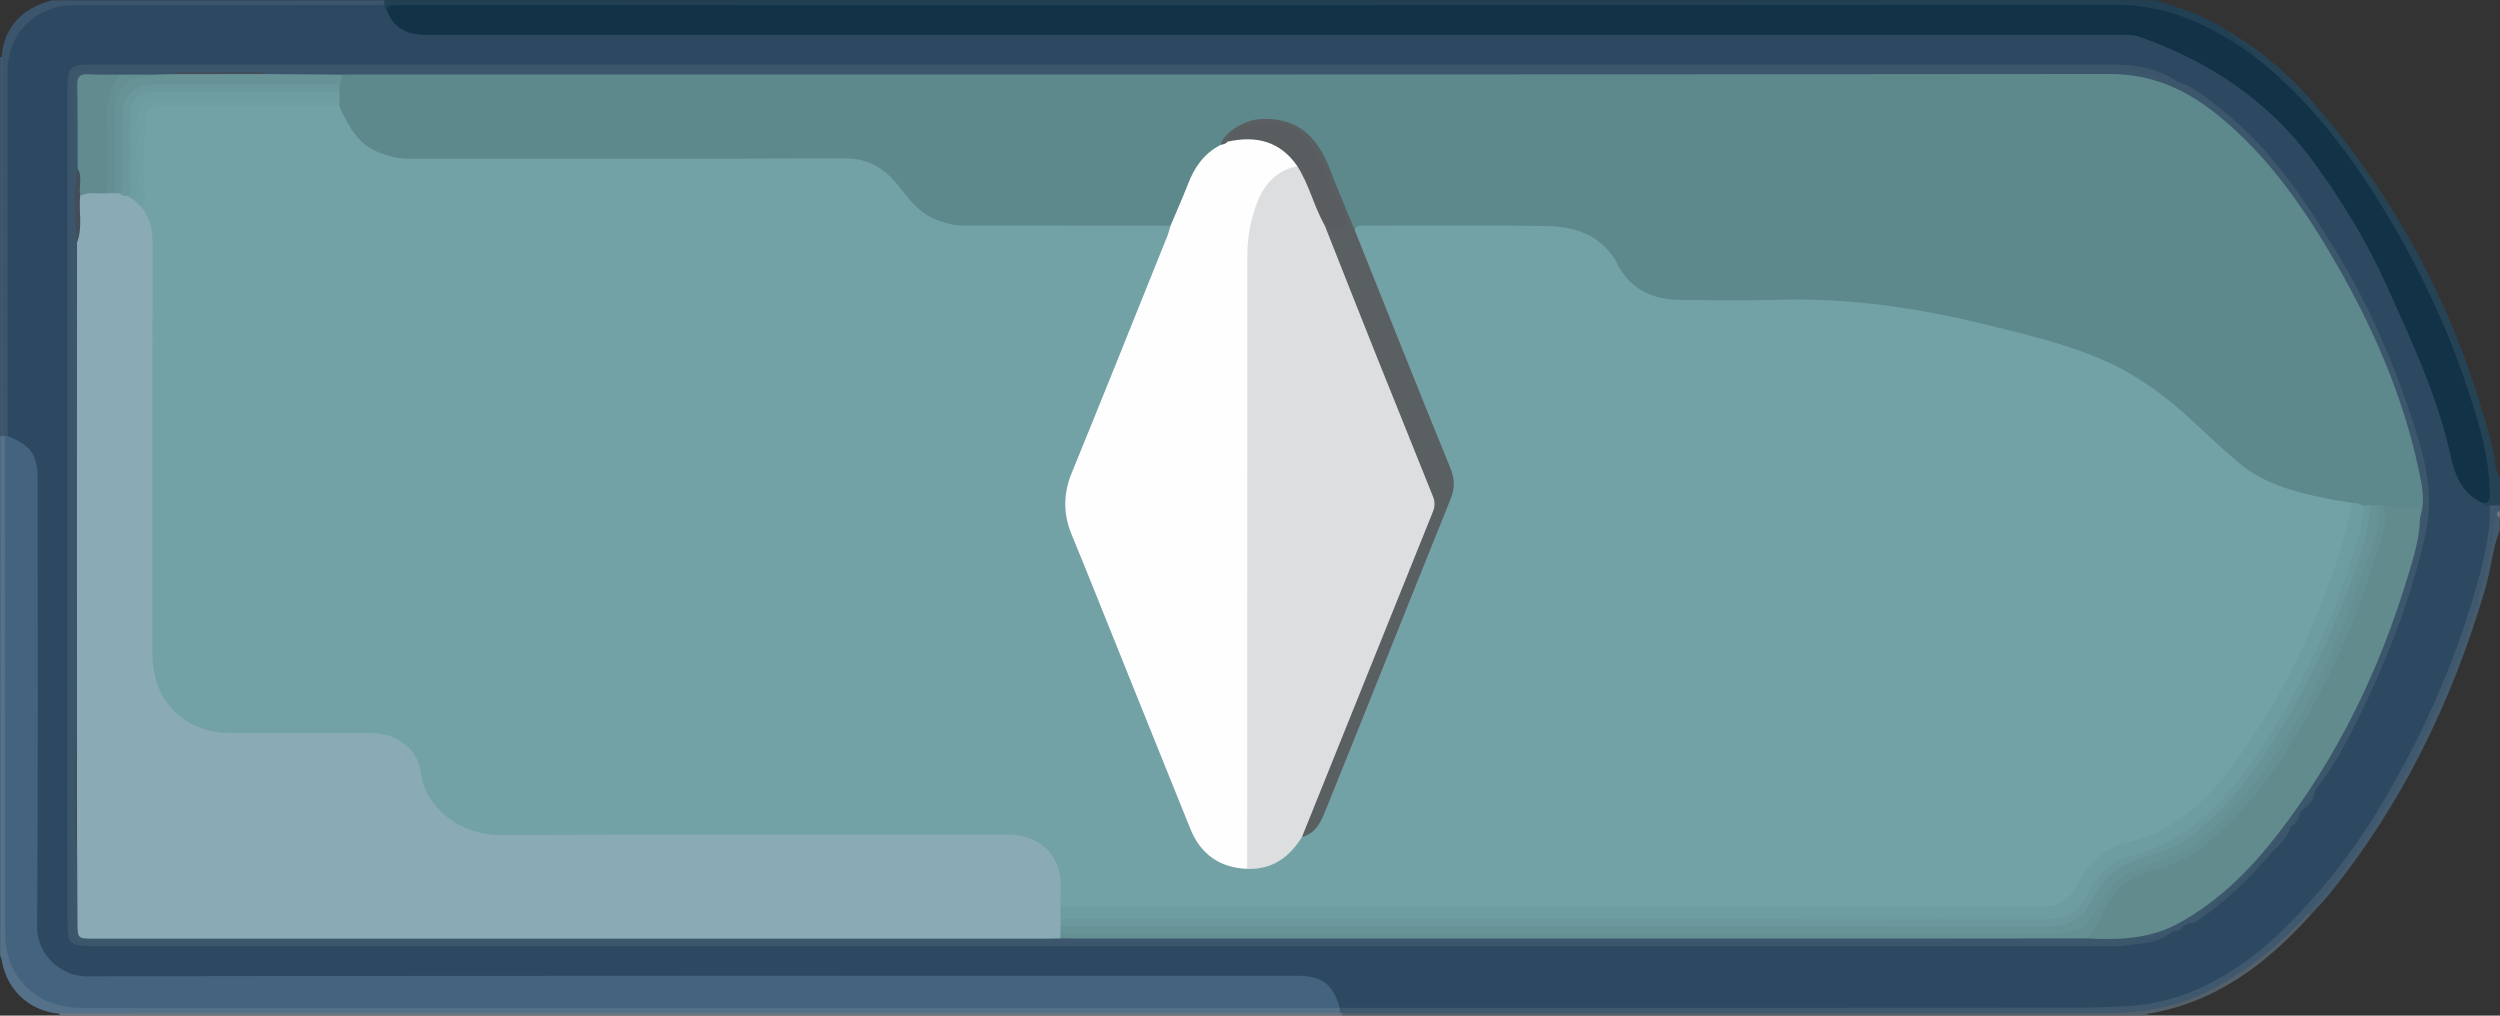 <?xml version="1.0" encoding="utf-8"?>
<!-- Generator: Adobe Illustrator 23.0.0, SVG Export Plug-In . SVG Version: 6.00 Build 0)  -->
<svg version="1.1" id="Слой_1" xmlns="http://www.w3.org/2000/svg" xmlns:xlink="http://www.w3.org/1999/xlink" x="0px" y="0px" width="32px" height="13px"
	 viewBox="0 0 32 13" enable-background="new 0 0 32 13" xml:space="preserve">
<rect x="0" y="0" width="32" height="13" fill="#333333" stroke="none"/>
<g>
	<path fill="#55718A" d="M0.002,12.236c0-2.219,0-4.437,0-6.656c0.018-0.013,0.038-0.016,0.059-0.01
		c0.017,0.013,0.03,0.029,0.038,0.049c0.028,0.093,0.019,0.189,0.019,0.283
		c0.001,1.969,0.001,3.938-0,5.907c-0,0.143,0.007,0.285,0.047,0.423
		c0.088,0.3,0.29,0.483,0.586,0.573c0.15,0.045,0.304,0.044,0.459,0.044
		c5.202-0,10.403-0,15.605,0.001c0.11,0,0.224-0.023,0.328,0.04
		c0.024,0.028,0.027,0.055,0.002,0.084c-0.058,0.01-0.117,0.005-0.175,0.005
		c-5.379,0-10.759,0-16.138,0c-0.414-0.003-0.74-0.278-0.81-0.686
		C0.016,12.274,0.018,12.253,0.002,12.236z"/>
	<path fill="#224053" d="M27.59,0.003c0.324,0.101,0.648,0.2,0.93,0.398
		c0.096,0.09,0.217,0.147,0.315,0.233c0.042,0.037,0.107,0.092-0.02,0.104
		c-0.148-0.063-0.268-0.17-0.407-0.249c-0.428-0.246-0.88-0.375-1.382-0.374
		c-7.231,0.005-14.463,0.004-21.694,0.004c-0.117,0-0.234-0.004-0.35,0.02
		C4.935,0.148,4.906,0.129,4.895,0.082c-0.004-0.03,0.006-0.056,0.025-0.08
		C12.477,0.003,20.034,0.003,27.59,0.003z"/>
	<path fill="#40586D" d="M17.15,12.965c-0.001-0.021-0.002-0.042-0.002-0.062
		c0.007-0.006,0.013-0.013,0.02-0.019c0.091-0.042,0.188-0.026,0.283-0.026
		c3.133-0.001,6.265-0.005,9.398,0.002c0.903,0.002,1.651-0.328,2.293-0.941
		c0.89-0.85,1.503-1.88,1.992-2.991c0.303-0.688,0.552-1.394,0.673-2.14
		c0.018-0.108-0.01-0.224,0.055-0.324c0.047-0.032,0.091-0.027,0.135,0.006c0,0.021,0,0.042,0,0.063
		c-0.017,0.018-0.022,0.041-0.029,0.063c-0.032,0.407-0.134,0.8-0.256,1.186
		c-0.37,1.174-0.898,2.273-1.626,3.273c-0.174,0.239-0.369,0.461-0.553,0.692
		c-0.341,0.358-0.718,0.675-1.154,0.91c-0.371,0.2-0.77,0.325-1.2,0.325
		c-3.324-0-6.648,0-9.972-0C17.185,12.982,17.166,12.977,17.15,12.965z"/>
	<path fill="#3B556C" d="M4.92,0.003C4.919,0.024,4.919,0.045,4.919,0.065
		c-0.082,0.068-0.182,0.05-0.275,0.05C3.437,0.117,2.23,0.117,1.023,0.115
		C0.804,0.115,0.602,0.155,0.43,0.302C0.231,0.473,0.148,0.691,0.148,0.948
		c0.001,0.781,0,1.562,0,2.343C0.148,3.966,0.149,4.641,0.148,5.317
		C0.148,5.4,0.159,5.486,0.118,5.565C0.105,5.585,0.087,5.591,0.065,5.582
		c-0.01-0.001-0.02-0.001-0.031-0.002C0.005,5.525,0.019,5.466,0.019,5.409
		C0.019,3.87,0.019,2.33,0.019,0.791c0.003-0.404,0.239-0.688,0.654-0.788
		C2.088,0.003,3.504,0.003,4.92,0.003z"/>
	<path fill="#264356" d="M31.997,6.468c-0.042,0-0.084,0.001-0.126,0.001
		c-0.041,0.026-0.078,0.031-0.104-0.02c0.095-0.134,0.068-0.282,0.043-0.427
		c-0.119-0.681-0.344-1.328-0.622-1.959c-0.323-0.733-0.717-1.427-1.188-2.076
		c-0.293-0.403-0.62-0.778-1.007-1.098c-0.052-0.043-0.111-0.084-0.125-0.158
		c-0.025-0.11-0.137-0.132-0.205-0.197c-0.047-0.045-0.13-0.053-0.142-0.134
		c0.486,0.279,0.886,0.658,1.237,1.084c1.05,1.271,1.769,2.709,2.159,4.308
		c0.027,0.109,0.017,0.227,0.08,0.328C31.997,6.236,31.997,6.352,31.997,6.468z"/>
	<path fill="#697682" d="M17.15,12.965c0.01,0,0.02,0.001,0.03,0.001
		c0.009,0.007,0.012,0.013,0.009,0.02c-0.003,0.007-0.006,0.011-0.008,0.011
		c-5.471,0-10.942,0-16.412,0c-0.007-0.006-0.011-0.012-0.009-0.019
		c0.001-0.007,0.003-0.011,0.005-0.011c0.362-0.001,0.723-0.002,1.085-0.002
		C6.949,12.965,12.05,12.965,17.15,12.965z"/>
	<path fill="#535F69" d="M17.181,12.997c-0-0.01-0-0.021-0.001-0.031
		c3.277-0,6.555-0.002,9.833,0.001c0.523,0.001,1.006-0.12,1.453-0.388
		c0.402-0.241,0.764-0.529,1.073-0.882c0.017-0.013,0.032-0.012,0.045,0.005
		c-0.566,0.63-1.214,1.127-2.081,1.273c-0.014,0.002-0.026,0.014-0.04,0.022
		C24.035,12.997,20.608,12.997,17.181,12.997z"/>
	<path fill="#445B6E" d="M29.583,11.702c-0.015-0.002-0.03-0.003-0.045-0.005
		c0.585-0.677,1.078-1.414,1.468-2.218c0.387-0.797,0.705-1.619,0.886-2.489
		c0.029-0.142,0.019-0.29,0.073-0.428c0.023,0.015,0.01,0.048,0.032,0.063c0,0.053,0,0.106,0,0.158
		c-0.095,0.25-0.115,0.517-0.191,0.772c-0.423,1.429-1.062,2.749-2.009,3.912
		C29.73,11.551,29.655,11.625,29.583,11.702z"/>
	<path fill="#40596F" d="M0.002,0.732c0.01,0.001,0.02-0.001,0.03-0.006
		C0.033,2.344,0.034,3.962,0.034,5.58C0.024,5.58,0.013,5.58,0.002,5.581
		C0.002,3.964,0.002,2.348,0.002,0.732z"/>
	<path fill="#767F87" d="M31.997,6.627c-0.028-0.012-0.031-0.038-0.032-0.063
		c0.011-0.011,0.021-0.021,0.032-0.032C31.997,6.563,31.997,6.595,31.997,6.627z"/>
	<path fill="#44637F" d="M0.065,5.582c0.011-0.001,0.022-0.001,0.033-0.002
		c0.201-0.007,0.373,0.146,0.42,0.374c0.019,0.094,0.014,0.189,0.014,0.284
		c0,1.837,0,3.675,0,5.512c0,0.074-0.003,0.148,0.005,0.222
		c0.025,0.236,0.219,0.432,0.457,0.46c0.09,0.011,0.181,0.006,0.271,0.006
		c5.064,0,10.128,0,15.193,0c0.106,0,0.213-0.007,0.318,0.015
		c0.241,0.05,0.406,0.247,0.375,0.447c0,0-0.003,0.001-0.003,0.001
		C11.785,12.902,6.423,12.902,1.061,12.902c-0.344,0-0.635-0.115-0.834-0.4
		c-0.12-0.172-0.161-0.374-0.161-0.584C0.066,9.806,0.065,7.694,0.065,5.582z"/>
	<path fill="#2D4961" d="M17.151,12.901c-0.095-0.31-0.23-0.411-0.552-0.411
		c-5.165-0-10.33-0.003-15.494,0.007c-0.335,0.001-0.632-0.294-0.63-0.621
		c0.014-1.911,0.007-3.822,0.007-5.733c-0-0.322-0.079-0.437-0.383-0.561
		C0.098,4.022,0.098,2.464,0.098,0.906c0-0.478,0.364-0.84,0.846-0.84
		c1.325-0.001,2.65-0.001,3.975-0.001c0.001,0.026,0.007,0.05,0.032,0.064
		c0.047,0.018,0.075,0.058,0.105,0.095c0.093,0.114,0.215,0.168,0.362,0.172
		C5.498,0.399,5.577,0.398,5.657,0.398c7.025,0,14.05,0.005,21.074-0.009
		c0.56-0.001,1.038,0.158,1.513,0.411c0.697,0.37,1.196,0.936,1.642,1.564
		c0.439,0.619,0.723,1.315,1.032,1.998c0.205,0.454,0.378,0.92,0.481,1.408
		c0.056,0.263,0.197,0.473,0.374,0.666c0.023,0.037,0.062,0.03,0.097,0.032
		c0.01,0.4-0.095,0.781-0.206,1.158c-0.26,0.881-0.63,1.719-1.089,2.515
		c-0.266,0.461-0.566,0.898-0.919,1.3c-0.276,0.315-0.565,0.615-0.905,0.86
		c-0.444,0.319-0.926,0.538-1.489,0.575c-0.265,0.018-0.53,0.023-0.794,0.023
		C23.362,12.902,20.256,12.901,17.151,12.901z"/>
	<path fill="#123247" d="M31.773,6.437c-0.263-0.119-0.353-0.363-0.407-0.61
		c-0.17-0.768-0.502-1.473-0.823-2.185c-0.25-0.555-0.565-1.069-0.925-1.563
		c-0.577-0.791-1.346-1.3-2.259-1.617c-0.063-0.022-0.136-0.016-0.205-0.016
		C19.923,0.446,12.691,0.446,5.46,0.447C5.218,0.448,5.038,0.367,4.951,0.13
		c0.006-0.044,0.032-0.064,0.076-0.063C5.075,0.067,5.123,0.066,5.171,0.066
		c7.311-0,14.623,0.002,21.934-0.003c0.603-0,1.113,0.226,1.595,0.55
		c0.057,0.038,0.112,0.079,0.168,0.118c0.653,0.513,1.152,1.157,1.585,1.853
		c0.478,0.768,0.869,1.58,1.148,2.44c0.134,0.413,0.263,0.831,0.268,1.273
		C31.87,6.366,31.884,6.444,31.773,6.437z"/>
	<path fill="#3B556B" d="M27.814,11.919c-0.183,0.165-0.42,0.151-0.641,0.189
		c-0.036,0.006-0.074,0.001-0.112,0.001c-8.625,0-17.251,0-25.876,0c-0.296,0-0.321-0.025-0.321-0.313
		C0.864,8.237,0.864,4.678,0.864,1.118c0-0.256,0.036-0.291,0.295-0.291
		C9.806,0.827,18.452,0.826,27.099,0.828c0.277,0,0.544,0.062,0.779,0.22
		c-0.062,0.049-0.122,0.018-0.18-0.005c-0.21-0.083-0.427-0.11-0.655-0.11
		C18.463,0.935,9.883,0.935,1.303,0.935c-0.329,0-0.33,0-0.33,0.327
		C0.973,2.92,0.973,4.578,0.974,6.236c0,0.073-0.011,0.149,0.04,0.213
		c0.029,0.059,0.03,0.122,0.03,0.186C1.044,7.579,1.044,8.523,1.043,9.468
		C1.043,9.52,1.041,9.573,1.031,9.625c-0.05,0.191-0.016,0.385-0.025,0.578
		c-0.005,0.12,0.008,0.241-0.012,0.36c-0.041,0.215-0.014,0.432-0.019,0.648
		c-0.005,0.211,0.001,0.423-0.002,0.634c-0.001,0.108,0.05,0.154,0.154,0.156
		c0.048,0.001,0.096,0.001,0.144,0.001c8.626,0,17.253-0,25.879,0.001
		c0.173,0,0.338-0.022,0.499-0.084C27.703,11.898,27.759,11.874,27.814,11.919z"/>
	<path fill="#3C566C" d="M27.814,11.919c-0.511,0.207-1.048,0.123-1.574,0.123
		c-8.352,0.005-16.704,0.003-25.056,0.003c-0.255,0-0.255-0-0.255-0.248
		c-0-0.359-0.001-0.718,0.001-1.077c0-0.055-0.021-0.117,0.031-0.164
		c0.072,0.082,0.029,0.192,0.071,0.281c0.027,0.29,0.008,0.58,0.012,0.87
		c0.004,0.248,0.007,0.255,0.262,0.255c3.137,0,6.275,0,9.412,0
		c0.888,0,1.776,0,2.664-0c0.064-0,0.128-0.001,0.191,0.005
		c2.85,0.004,5.7,0.001,8.55,0.001c1.515-0,3.031,0.005,4.546-0.004
		c0.297,0.01,0.593,0.03,0.885-0.06c0.36-0.111,0.656-0.321,0.929-0.567
		c0.489-0.44,0.878-0.959,1.213-1.52c0.522-0.871,0.921-1.793,1.172-2.777
		c0.038-0.149,0.061-0.3,0.083-0.451c0.029-0.224-0.008-0.442-0.058-0.659
		c-0.122-0.527-0.302-1.034-0.522-1.528c-0.376-0.845-0.84-1.637-1.447-2.341
		c-0.313-0.363-0.662-0.685-1.104-0.896c-0.23-0.11-0.467-0.166-0.723-0.166
		c-7.512,0.002-15.023,0.001-22.535,0.001c-0.064,0-0.128,0-0.192-0.002
		C4.045,1.001,3.72,1.017,3.396,0.99C3.219,0.943,3.038,0.968,2.86,0.968
		C2.644,0.969,2.427,0.945,2.213,0.987C2.125,1.003,2.036,1.003,1.946,1
		C1.809,0.992,1.671,1.004,1.534,0.999c-0.111,0.005-0.222,0.006-0.333,0.003
		C1.084,0.998,1.04,1.05,1.041,1.162c0.002,0.273,0.001,0.546,0,0.82
		c-0,0.058-0.002,0.116-0.014,0.173c-0.036,0.323-0.039,0.646,0.003,0.969
		c0.013,0.068,0.013,0.136,0.013,0.204c0,0.952,0.001,1.905-0.001,2.857
		C1.043,6.271,1.064,6.366,0.985,6.436C0.965,6.445,0.936,6.454,0.932,6.429
		c-0.008-0.041-0.003-0.084-0.003-0.126c-0-1.732-0-3.465-0-5.197
		c0-0.216,0-0.216,0.224-0.216c8.684-0,17.367,0,26.051-0.002
		c0.186-0,0.354,0.058,0.524,0.118c0.05,0.018,0.095,0.048,0.151,0.042
		c0.227,0.075,0.402,0.23,0.582,0.375c0.616,0.494,1.042,1.139,1.446,1.803
		c0.388,0.638,0.69,1.313,0.927,2.017c0.124,0.368,0.246,0.742,0.258,1.133
		c0.007,0.233-0.043,0.468-0.102,0.698c-0.184,0.722-0.457,1.413-0.783,2.08
		c-0.163,0.333-0.336,0.666-0.572,0.959c-0.037,0.095-0.11,0.167-0.16,0.253
		c-0.011,0.011-0.021,0.021-0.032,0.032c-0.043,0.063-0.079,0.131-0.128,0.19l0-0
		c-0.289,0.383-0.622,0.725-0.993,1.03c-0.097,0.08-0.207,0.143-0.316,0.206
		c-0.021,0.011-0.042,0.021-0.064,0.032c-0.036,0.034-0.087,0.039-0.128,0.063L27.814,11.919z"/>
	<path fill="#3B556B" d="M28.006,11.824c0.333-0.239,0.642-0.506,0.924-0.804
		c0.133-0.14,0.23-0.312,0.386-0.432c-0.035,0.154-0.165,0.241-0.26,0.35
		c-0.284,0.326-0.592,0.629-0.958,0.867C28.073,11.821,28.036,11.818,28.006,11.824z"/>
	<path fill="#3B556B" d="M29.474,10.366c0.012-0.11,0.098-0.174,0.16-0.253
		C29.625,10.225,29.565,10.305,29.474,10.366z"/>
	<path fill="#3B556B" d="M29.315,10.588c0.02-0.078,0.06-0.143,0.128-0.19
		C29.43,10.481,29.391,10.547,29.315,10.588z"/>
	<path fill="#3B556B" d="M27.814,11.919c0.032-0.041,0.077-0.058,0.128-0.063
		C27.918,11.913,27.869,11.922,27.814,11.919z"/>
	<path fill="#8AABB6" d="M0.985,6.436c0-1.11,0-2.221,0.001-3.331
		C1.002,2.907,0.978,2.708,1.004,2.509c0.092-0.119,0.224-0.069,0.342-0.08
		C1.381,2.432,1.416,2.431,1.451,2.434C1.475,2.436,1.499,2.441,1.522,2.447
		c0.037,0.011,0.074,0.024,0.11,0.038c0.044,0.019,0.084,0.044,0.121,0.074
		c0.033,0.028,0.066,0.057,0.096,0.089C1.98,2.779,2,2.943,2,3.117
		C1.999,4.237,1.999,5.356,1.999,6.476C1.999,7.104,1.997,7.733,2,8.361
		c0.002,0.377,0.145,0.677,0.49,0.863C2.654,9.312,2.833,9.334,3.015,9.335
		c0.553,0.001,1.107-0.001,1.66,0.001c0.441,0.001,0.669,0.179,0.774,0.602
		c0.099,0.401,0.412,0.657,0.849,0.693c0.08,0.007,0.16,0.004,0.239,0.004
		c2.075,0,4.151,0,6.226,0c0.074,0,0.149-0.002,0.223,0.003
		c0.344,0.026,0.606,0.283,0.632,0.624c0.008,0.105,0.006,0.211,0.001,0.317
		c-0.001,0.055,0.002,0.109-0.002,0.164c-0.001,0.035,0.001,0.069-0.001,0.104
		c-0,0.034-0.001,0.068-0.007,0.101c-0.005,0.025-0.019,0.046-0.037,0.064
		c-0.058,0.001-0.117,0.003-0.175,0.003c-4.063,0-8.127,0-12.19,0
		c-0.215,0-0.214-0-0.215-0.21c-0.001-0.332-0.003-0.665-0.005-0.997
		c-0.016-0.389-0.014-0.778-0.001-1.167C0.985,8.573,0.985,7.505,0.985,6.436z"/>
	<path fill="#424F5A" d="M0.985,9.641c0,0.389,0.001,0.778,0.001,1.167
		C0.934,10.728,0.972,10.64,0.96,10.557c0-0.255-0.001-0.511,0.001-0.766
		C0.961,9.74,0.945,9.685,0.985,9.641z"/>
	<path fill="#5E898C" d="M4.376,0.955c0.074-0.001,0.149-0.002,0.223-0.002
		c7.468-0,14.937,0.002,22.405-0.006c0.534-0.001,0.968,0.194,1.366,0.512
		c0.665,0.532,1.136,1.221,1.551,1.946c0.463,0.809,0.832,1.659,1.031,2.574
		c0.047,0.214,0.099,0.43,0.024,0.65c-0.054-0.062-0.12-0.094-0.205-0.086
		c-0.089,0.008-0.175-0.016-0.263-0.029C30.484,6.512,30.46,6.511,30.435,6.511
		c-0.033-0-0.065-0.001-0.098-0.002c-0.033,0-0.066-0.003-0.099-0.008
		c-0.049-0.011-0.099-0.02-0.149-0.022c-0.253-0.035-0.503-0.088-0.748-0.161
		c-0.391-0.116-0.723-0.326-1.007-0.616c-0.354-0.361-0.738-0.683-1.183-0.932
		c-0.39-0.218-0.816-0.329-1.241-0.447c-0.77-0.215-1.553-0.361-2.35-0.432
		c-0.312-0.028-0.627-0.007-0.941-0.008c-0.367-0.002-0.734,0.001-1.101-0.001
		c-0.382-0.002-0.677-0.15-0.863-0.493c-0.187-0.347-0.517-0.444-0.875-0.451
		c-0.76-0.015-1.521-0.006-2.282-0.004c-0.048,0-0.095,0.011-0.141,0.025
		c-0.085,0.006-0.083-0.067-0.104-0.117c-0.124-0.297-0.231-0.601-0.383-0.886
		c-0.23-0.431-0.767-0.528-1.14-0.214c-0.037,0.031-0.065,0.069-0.086,0.113
		c-0.315,0.2-0.41,0.537-0.539,0.853c-0.035,0.085-0.048,0.19-0.163,0.218
		c-0.058,0.012-0.117,0.01-0.175,0.01c-0.792,0-1.584-0.001-2.376,0.001
		c-0.33,0.001-0.599-0.118-0.806-0.376c-0.046-0.058-0.097-0.112-0.143-0.171
		c-0.168-0.213-0.38-0.314-0.661-0.313C8.964,2.083,7.146,2.08,5.328,2.079
		C4.789,2.079,4.516,1.894,4.317,1.398C4.307,1.362,4.303,1.325,4.303,1.288
		c-0.001-0.035-0.002-0.07,0-0.104C4.303,1.15,4.306,1.117,4.312,1.084
		C4.322,1.035,4.34,0.991,4.376,0.955z"/>
	<path fill="#628B8E" d="M30.496,6.468c0.118,0.026,0.237,0.043,0.358,0.031
		c0.102-0.01,0.131,0.041,0.122,0.13c-0.004,0.261-0.083,0.508-0.157,0.753
		c-0.362,1.195-0.897,2.307-1.666,3.298c-0.351,0.453-0.754,0.857-1.265,1.137
		c-0.363,0.199-0.759,0.217-1.16,0.195c-0.011-0.012-0.023-0.031-0.016-0.042
		c0.172-0.278,0.262-0.619,0.596-0.775c0.121-0.057,0.248-0.096,0.375-0.134
		c0.251-0.076,0.458-0.218,0.648-0.392c0.463-0.423,0.815-0.926,1.129-1.464
		c0.401-0.685,0.685-1.416,0.934-2.163C30.456,6.855,30.482,6.663,30.496,6.468z"/>
	<path fill="#649093" d="M30.496,6.468c0.083,0.188-0,0.365-0.051,0.536
		c-0.192,0.642-0.433,1.269-0.747,1.861c-0.364,0.685-0.774,1.344-1.371,1.865
		c-0.206,0.18-0.432,0.323-0.7,0.391c-0.35,0.088-0.615,0.268-0.735,0.625
		c-0.033,0.098-0.141,0.157-0.164,0.266c-0.718,0.001-1.435,0.002-2.153,0.002
		c-3.599,0-7.198,0-10.797-0c-0.069,0-0.138-0.002-0.207-0.003
		c0.001-0.02,0.003-0.04,0.004-0.06c0.078-0.065,0.172-0.046,0.26-0.046
		c2.139-0.001,4.278-0.001,6.416-0.001c1.878,0,3.756-0,5.634,0
		c0.117,0,0.234,0.003,0.351,0.006c0.238,0.005,0.441-0.063,0.555-0.292
		c0.154-0.31,0.389-0.516,0.734-0.607c0.41-0.108,0.718-0.374,0.997-0.68
		c0.563-0.617,0.974-1.326,1.312-2.084c0.179-0.401,0.31-0.819,0.47-1.226
		c0.07-0.179,0.061-0.375,0.128-0.554C30.454,6.468,30.475,6.468,30.496,6.468z"/>
	<path fill="#628B8F" d="M1.375,2.473C1.259,2.488,1.138,2.445,1.027,2.508
		C0.96,2.396,1.005,2.273,0.994,2.155C0.993,1.799,0.995,1.443,0.989,1.087
		C0.988,0.986,1.018,0.945,1.124,0.951C1.26,0.959,1.398,0.954,1.535,0.955
		C1.569,1.004,1.543,1.047,1.516,1.085C1.433,1.204,1.421,1.337,1.422,1.476
		c0.002,0.268,0.001,0.535,0,0.803C1.422,2.347,1.427,2.417,1.375,2.473z"/>
	<path fill="#679397" d="M4.376,0.955c0.005,0.046-0.01,0.086-0.032,0.125
		C4.278,1.139,4.196,1.127,4.117,1.127C3.427,1.128,2.737,1.127,2.047,1.128
		c-0.318,0-0.432,0.113-0.433,0.426C1.614,1.801,1.617,2.049,1.612,2.296
		C1.611,2.362,1.64,2.451,1.534,2.476c-0.021-0.001-0.042-0.001-0.063-0.002
		C1.428,2.427,1.425,2.369,1.425,2.311c-0.001-0.284-0.002-0.569,0.001-0.853
		c0.001-0.064,0.012-0.126,0.027-0.187c0.044-0.181,0.141-0.263,0.327-0.288
		c0.057-0.008,0.117-0.001,0.171-0.027C2.036,0.953,2.122,0.951,2.208,0.949
		c0.392-0.018,0.784-0.017,1.176-0.001C3.715,0.951,4.046,0.953,4.376,0.955z"/>
	<path fill="#659093" d="M1.95,0.955C1.862,1.022,1.742,0.988,1.652,1.046
		c-0.152,0.097-0.178,0.254-0.18,0.414C1.468,1.798,1.471,2.136,1.471,2.474
		C1.439,2.473,1.407,2.473,1.375,2.473c0-0.31,0.01-0.62-0.003-0.93
		C1.363,1.325,1.406,1.13,1.535,0.955C1.673,0.955,1.811,0.955,1.95,0.955z"/>
	<path fill="#424F5A" d="M0.994,2.155c0.065,0.113,0.011,0.236,0.032,0.353
		C1.006,2.707,1.062,2.911,0.985,3.106C0.949,2.788,0.932,2.471,0.994,2.155z"/>
	<path fill="#424F5A" d="M3.384,0.948C2.992,0.949,2.6,0.949,2.208,0.949
		c0.06-0.051,0.132-0.025,0.199-0.026c0.275-0.003,0.551-0.002,0.826-0.001
		C3.284,0.923,3.34,0.905,3.384,0.948z"/>
	<path fill="#72A2A6" d="M4.345,1.366c0.113,0.241,0.229,0.476,0.502,0.584
		C4.972,2,5.096,2.032,5.232,2.032c1.862-0.001,3.723,0.003,5.585-0.005
		c0.299-0.001,0.503,0.13,0.677,0.344c0.129,0.159,0.245,0.33,0.443,0.42
		c0.133,0.06,0.266,0.097,0.413,0.097c0.878-0.001,1.755,0.001,2.633,0.001
		c0.042,0.078-0.007,0.143-0.033,0.209c-0.381,0.984-0.781,1.962-1.18,2.939
		c-0.115,0.283-0.113,0.548,0,0.827c0.498,1.228,0.994,2.457,1.486,3.687
		c0.129,0.322,0.355,0.503,0.702,0.534c0.253,0.001,0.459-0.092,0.608-0.299
		c0.024-0.034,0.05-0.067,0.088-0.088c0.146-0.085,0.227-0.221,0.287-0.369
		c0.533-1.322,1.072-2.641,1.594-3.967c0.048-0.121,0.041-0.23-0.006-0.351
		c-0.377-0.952-0.767-1.899-1.146-2.85c-0.026-0.066-0.074-0.131-0.041-0.21
		c0.012-0.078,0.073-0.062,0.124-0.062c0.771-0.001,1.542-0.009,2.313,0.004
		c0.298,0.005,0.591,0.066,0.804,0.311c0.042,0.048,0.081,0.097,0.109,0.154
		c0.16,0.331,0.437,0.475,0.794,0.48c0.431,0.006,0.862,0.011,1.292-0.001
		c0.912-0.025,1.804,0.11,2.684,0.328c0.477,0.118,0.956,0.231,1.412,0.423
		c0.385,0.162,0.725,0.391,1.037,0.663c0.259,0.226,0.5,0.472,0.765,0.689
		c0.306,0.251,0.683,0.352,1.063,0.433c0.124,0.026,0.249,0.044,0.374,0.065
		c0.031,0.063,0.007,0.124-0.005,0.186c-0.103,0.544-0.313,1.053-0.54,1.554
		c-0.295,0.652-0.64,1.275-1.102,1.829c-0.304,0.364-0.65,0.664-1.128,0.787
		c-0.331,0.085-0.573,0.294-0.735,0.592c-0.101,0.186-0.25,0.267-0.467,0.267
		c-4.117-0.003-8.233-0.002-12.35-0.003c-0.074-0-0.15,0.008-0.213-0.046
		c-0.002-0.137,0.013-0.277-0.009-0.411c-0.052-0.308-0.313-0.508-0.637-0.508
		c-2.181-0-4.361-0.004-6.542,0.003c-0.467,0.001-0.938-0.329-0.997-0.794
		C5.347,9.577,5.076,9.384,4.752,9.384C4.145,9.383,3.539,9.385,2.933,9.383
		C2.494,9.382,2.118,9.117,2.003,8.727C1.969,8.611,1.949,8.493,1.949,8.37
		c0.002-1.753-0-3.505,0.003-5.258c0-0.183-0.034-0.344-0.162-0.479
		C1.826,2.318,1.8,2.001,1.806,1.685c0.005-0.296,0.071-0.366,0.366-0.366
		c0.648-0.001,1.297-0.001,1.945,0C4.195,1.319,4.278,1.306,4.345,1.366z"/>
	<path fill="#6E9DA1" d="M13.574,11.603c4.186-0,8.371-0.002,12.557,0.004
		c0.225,0,0.354-0.086,0.451-0.276c0.132-0.258,0.339-0.472,0.618-0.537
		c0.803-0.189,1.251-0.778,1.661-1.404c0.468-0.714,0.819-1.487,1.08-2.298
		c0.069-0.214,0.116-0.436,0.173-0.654c0.047-0.006,0.088,0.009,0.128,0.031
		c0.057,0.069,0.044,0.147,0.029,0.226c-0.086,0.448-0.256,0.87-0.432,1.288
		c-0.283,0.674-0.622,1.319-1.065,1.904c-0.258,0.341-0.531,0.673-0.922,0.881
		c-0.146,0.078-0.3,0.133-0.458,0.181c-0.296,0.089-0.512,0.274-0.652,0.544
		c-0.111,0.213-0.276,0.317-0.523,0.317c-4.143-0.002-8.286-0.002-12.43-0.002
		c-0.074-0-0.15,0.009-0.213-0.046C13.574,11.708,13.574,11.655,13.574,11.603z"/>
	<path fill="#679397" d="M30.432,6.468c0.036,0.22-0.022,0.431-0.104,0.625
		c-0.112,0.265-0.192,0.54-0.298,0.807c-0.154,0.388-0.329,0.764-0.526,1.129
		c-0.216,0.401-0.464,0.786-0.762,1.131c-0.27,0.313-0.546,0.632-0.944,0.799
		c-0.173,0.073-0.357,0.122-0.526,0.202c-0.186,0.089-0.315,0.242-0.411,0.426
		c-0.16,0.308-0.255,0.366-0.675,0.365c-0.037-0-0.074-0.001-0.112-0.001
		c-4.167,0-8.333,0-12.5,0c-0-0.032-0-0.063-0-0.095
		c0.078-0.065,0.172-0.046,0.26-0.046c2.25-0.001,4.5-0.001,6.749-0.001
		c1.862-0,3.723-0.004,5.585,0.004c0.278,0.001,0.459-0.09,0.584-0.341
		c0.121-0.242,0.313-0.434,0.586-0.502c0.626-0.156,1.047-0.574,1.418-1.062
		c0.289-0.38,0.527-0.79,0.744-1.214c0.304-0.594,0.563-1.203,0.739-1.847
		c0.034-0.126,0.026-0.263,0.098-0.379C30.368,6.468,30.4,6.468,30.432,6.468z"/>
	<path fill="#6B989C" d="M30.336,6.468c-0.008,0.293-0.096,0.569-0.193,0.842
		c-0.296,0.835-0.672,1.633-1.17,2.369c-0.284,0.419-0.602,0.812-1.037,1.093
		c-0.18,0.116-0.386,0.167-0.584,0.234c-0.268,0.09-0.458,0.269-0.574,0.511
		c-0.122,0.256-0.308,0.343-0.581,0.343c-4.207-0.004-8.415-0.002-12.622-0.002
		c-0-0.032-0-0.063-0-0.095c4.209-0,8.418-0.001,12.628,0.003
		c0.245,0,0.4-0.092,0.505-0.305c0.116-0.235,0.293-0.442,0.546-0.504
		c0.704-0.172,1.173-0.637,1.562-1.195c0.62-0.89,1.079-1.86,1.375-2.904
		c0.036-0.126,0.063-0.256,0.052-0.389C30.273,6.468,30.305,6.468,30.336,6.468z"/>
	<path fill="#6B989C" d="M1.534,2.476c0.053-0.046,0.032-0.108,0.032-0.164
		C1.568,2.043,1.565,1.774,1.567,1.505c0.002-0.287,0.141-0.424,0.433-0.424
		C2.782,1.079,3.563,1.08,4.345,1.08C4.345,1.112,4.345,1.144,4.344,1.175
		C4.278,1.235,4.195,1.222,4.117,1.222C3.433,1.223,2.749,1.222,2.065,1.223
		C1.798,1.223,1.711,1.309,1.71,1.57C1.71,1.823,1.713,2.076,1.708,2.328
		C1.707,2.394,1.735,2.482,1.63,2.508C1.595,2.506,1.558,2.511,1.534,2.476z"/>
	<path fill="#6E9DA1" d="M1.63,2.508C1.683,2.461,1.661,2.399,1.662,2.344
		C1.664,2.064,1.662,1.784,1.663,1.504c0.001-0.219,0.113-0.328,0.336-0.329
		c0.782-0.001,1.564-0,2.346-0c0,0.032,0,0.063,0,0.095
		C4.278,1.33,4.195,1.317,4.117,1.317c-0.674,0.001-1.349-0-2.023,0.001
		C1.877,1.318,1.807,1.386,1.806,1.598C1.805,1.862,1.809,2.125,1.804,2.389
		c-0.001,0.067,0.026,0.154-0.078,0.181C1.694,2.549,1.662,2.528,1.63,2.508z"/>
	<path fill="#709FA3" d="M1.726,2.57c0.053-0.047,0.031-0.109,0.031-0.164
		c0.002-0.28-0-0.56,0.001-0.84C1.76,1.357,1.848,1.271,2.062,1.271
		c0.761-0.001,1.522-0,2.283-0c-0,0.032-0,0.063-0,0.095
		C3.601,1.365,2.858,1.365,2.115,1.366C1.904,1.366,1.855,1.415,1.854,1.626
		c-0,0.29,0.001,0.579-0.001,0.869c-0,0.052,0.026,0.123-0.063,0.138
		C1.769,2.612,1.748,2.591,1.726,2.57z"/>
	<path fill="#FEFEFE" d="M15.965,11.121c-0.356-0.013-0.598-0.189-0.729-0.513
		c-0.322-0.794-0.64-1.59-0.961-2.385c-0.185-0.459-0.367-0.918-0.556-1.375
		c-0.111-0.267-0.111-0.525-0.001-0.794c0.412-1.008,0.816-2.02,1.223-3.03
		c0.018-0.044,0.028-0.09,0.042-0.135c0.075-0.178,0.154-0.355,0.224-0.535
		c0.082-0.213,0.204-0.389,0.413-0.497c0.016-0.048,0.06-0.06,0.099-0.079
		c0.299-0.097,0.564-0.029,0.798,0.17c0.062,0.053,0.131,0.114,0.091,0.214
		c-0.47,0.186-0.539,0.598-0.585,1.022c-0.008,0.073-0.003,0.148-0.003,0.222
		c-0,2.476,0,4.952-0.001,7.427C16.017,10.931,16.042,11.036,15.965,11.121z"/>
	<path fill="#5A5F61" d="M15.713,1.813c-0.023,0.032-0.061,0.034-0.094,0.044
		c0.047-0.156,0.299-0.32,0.51-0.333c0.433-0.026,0.713,0.176,0.889,0.63
		c0.103,0.267,0.215,0.531,0.324,0.796c0.406,1.013,0.808,2.027,1.221,3.037
		c0.059,0.145,0.061,0.262,0.003,0.404c-0.533,1.32-1.057,2.642-1.591,3.962
		c-0.059,0.147-0.122,0.311-0.308,0.36c-0.035-0.054-0.001-0.101,0.018-0.149
		c0.489-1.237,0.993-2.469,1.489-3.703c0.043-0.108,0.073-0.221,0.121-0.326
		c0.032-0.069,0.011-0.131-0.014-0.198c-0.399-1.08-0.856-2.137-1.276-3.208
		c-0.03-0.076-0.086-0.149-0.058-0.24c0.014-0.016,0.032-0.027,0.053-0.032
		c0.192-0.042,0.194-0.043,0.12-0.218c-0.078-0.185-0.149-0.373-0.233-0.554
		c-0.119-0.257-0.304-0.446-0.606-0.478C16.058,1.582,15.88,1.683,15.713,1.813z"/>
	<path fill="#DCDEE0" d="M16.957,2.887c0.226,0.571,0.451,1.142,0.679,1.712
		c0.236,0.589,0.475,1.177,0.71,1.766c0.023,0.058,0.02,0.125-0.005,0.186
		c-0.559,1.388-1.117,2.775-1.676,4.163c-0.161,0.259-0.38,0.419-0.701,0.408
		c0.001-2.617,0.002-5.234,0.002-7.852c0-0.245,0.045-0.483,0.138-0.707
		c0.092-0.221,0.249-0.386,0.5-0.435c0.064-0.011,0.081,0.042,0.099,0.08
		c0.094,0.198,0.17,0.403,0.255,0.604C16.97,2.836,16.972,2.862,16.957,2.887z"/>
	<path fill="#595D5F" d="M16.957,2.887c-0.138-0.244-0.199-0.523-0.351-0.76
		c-0.22-0.321-0.529-0.394-0.893-0.314c0.159-0.31,0.739-0.315,0.964-0.083
		c0.144,0.149,0.246,0.312,0.318,0.501c0.064,0.171,0.13,0.342,0.21,0.507
		c0.063,0.13,0.018,0.159-0.105,0.15C17.053,2.884,17.005,2.887,16.957,2.887z"/>
</g>
</svg>
